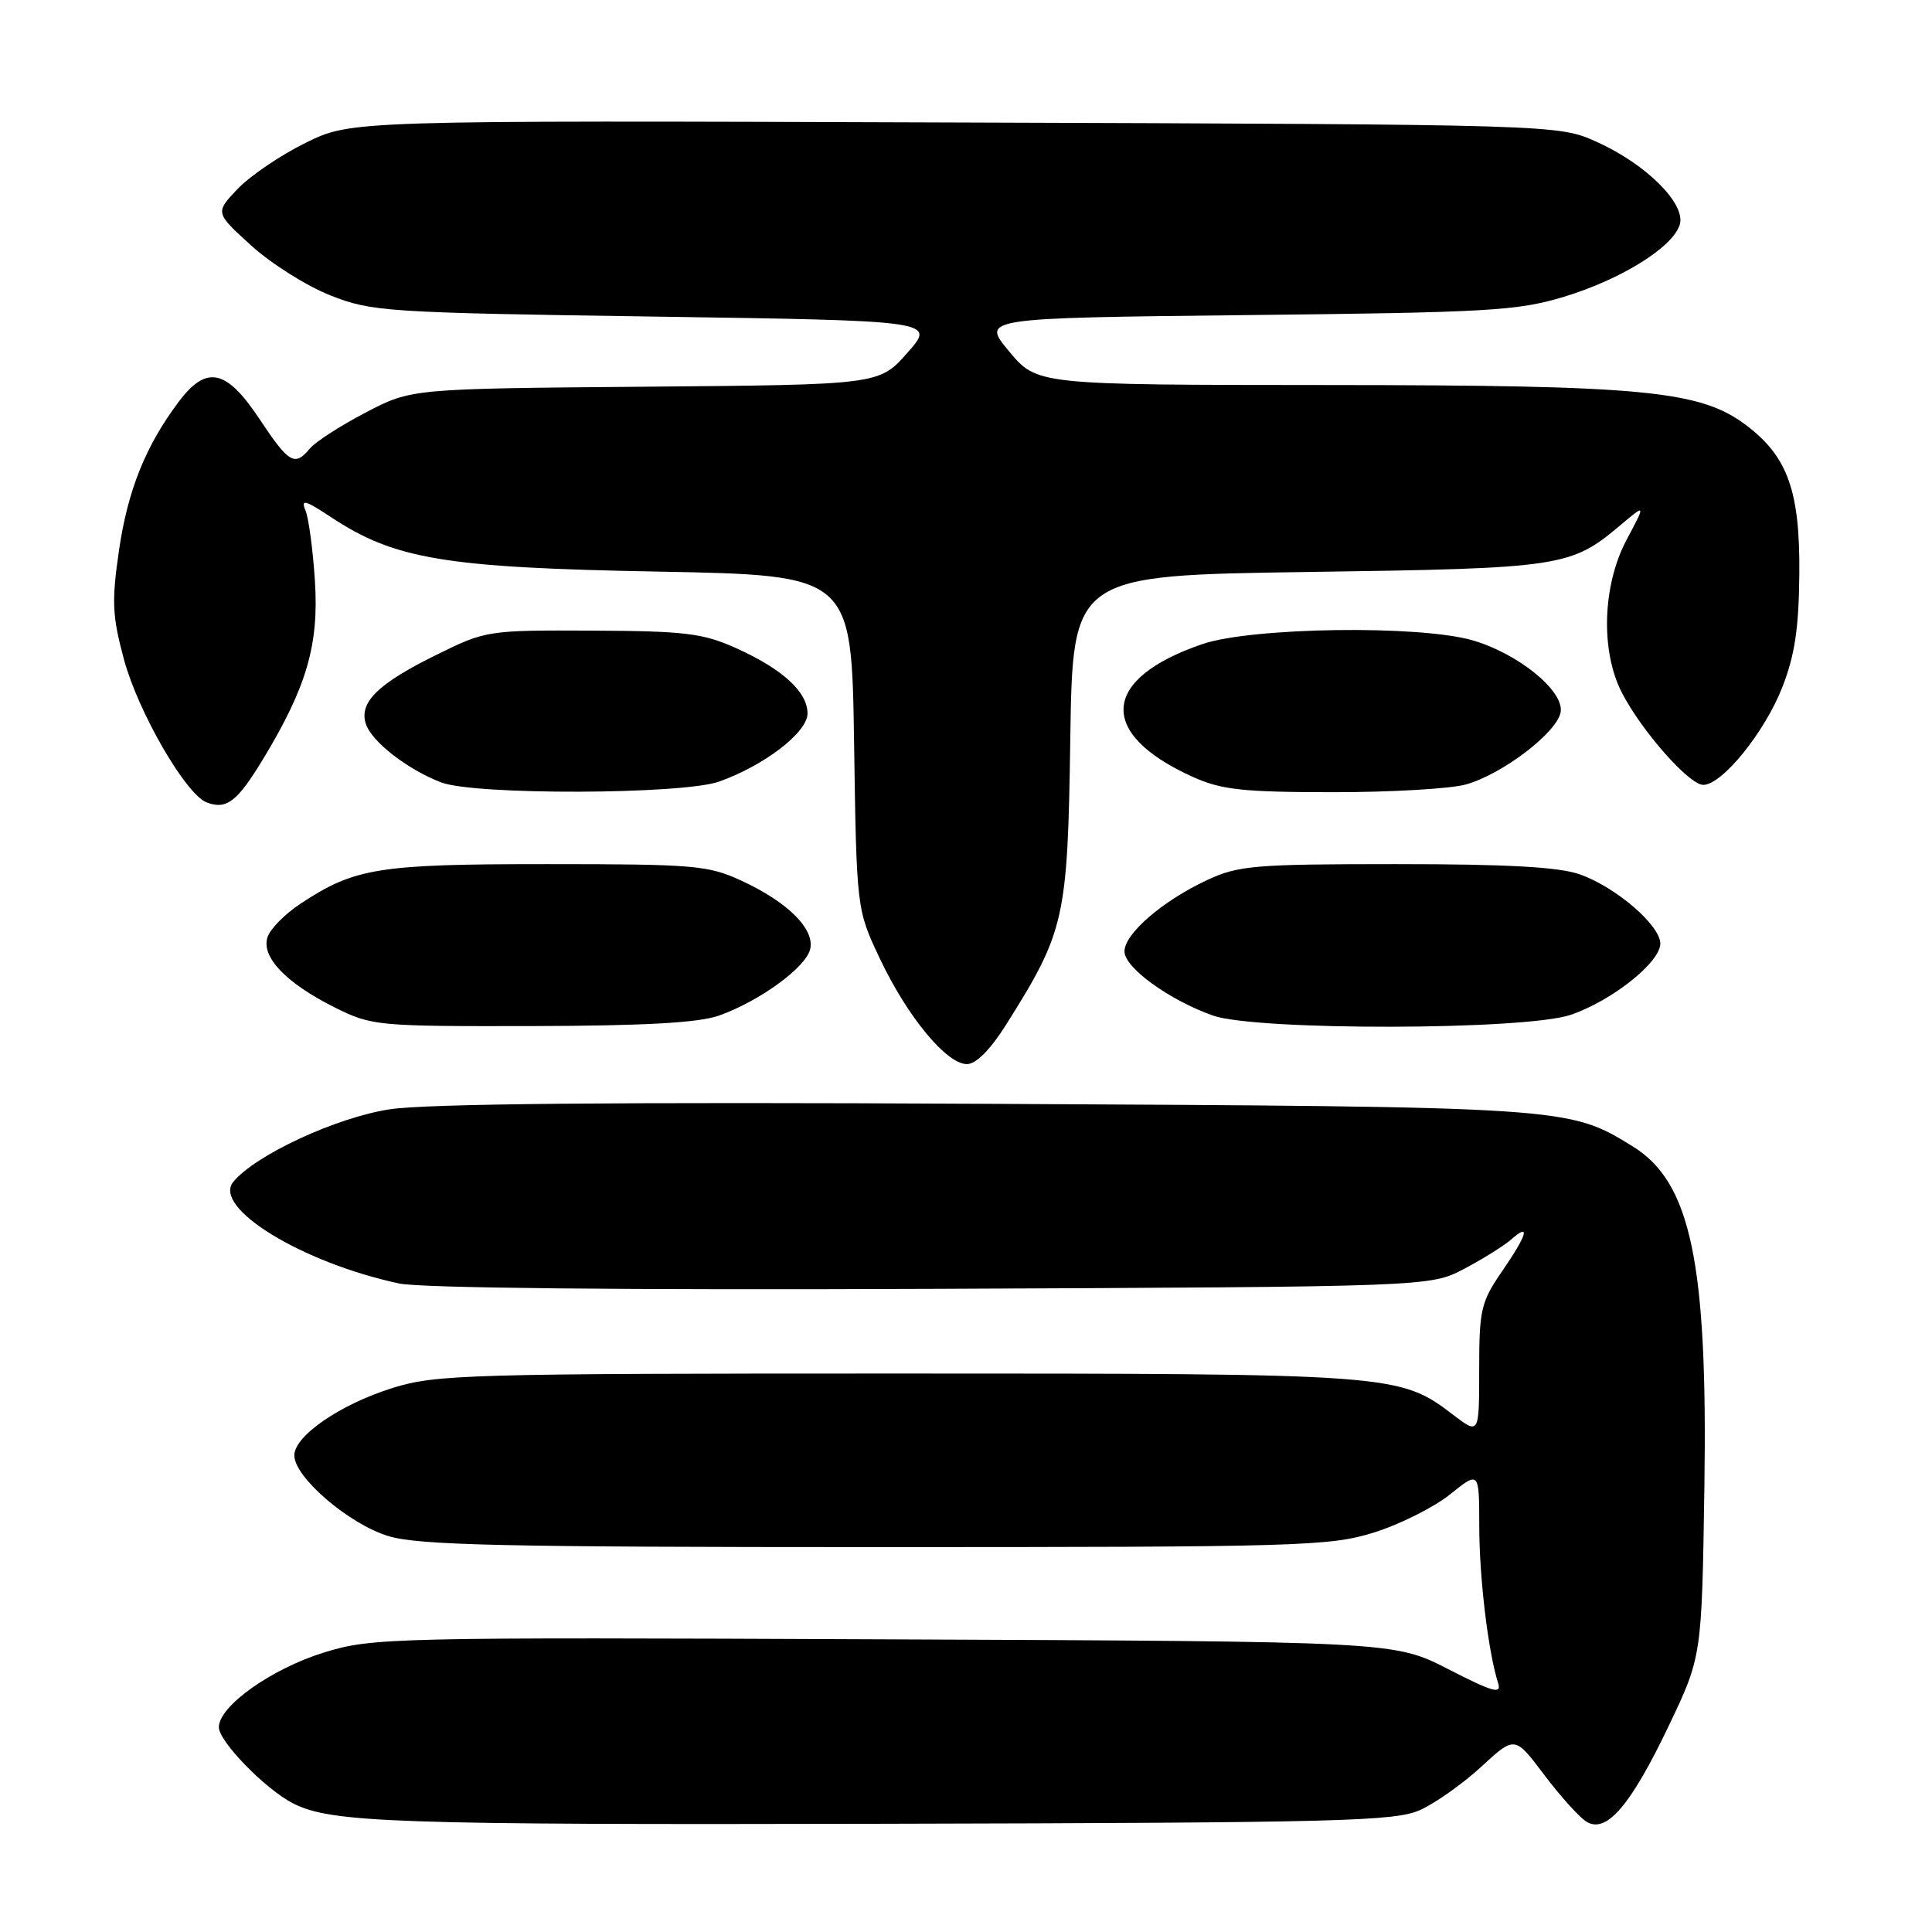 <?xml version="1.0" encoding="UTF-8" standalone="no"?>
<!DOCTYPE svg PUBLIC "-//W3C//DTD SVG 1.1//EN" "http://www.w3.org/Graphics/SVG/1.1/DTD/svg11.dtd" >
<svg xmlns="http://www.w3.org/2000/svg" xmlns:xlink="http://www.w3.org/1999/xlink" version="1.1" viewBox="0 0 256 256">
 <g >
 <path fill="currentColor"
d=" M 188.19 239.83 C 190.22 238.91 193.87 236.32 196.30 234.08 C 200.72 230.00 200.72 230.00 204.61 235.17 C 206.75 238.01 209.27 240.80 210.21 241.38 C 212.84 243.01 216.06 239.27 221.10 228.72 C 225.50 219.50 225.50 219.50 225.84 197.00 C 226.28 167.33 224.04 156.66 216.37 151.92 C 207.84 146.65 207.91 146.65 130.61 146.26 C 81.50 146.01 56.47 146.24 51.62 146.99 C 44.50 148.10 33.89 153.02 30.92 156.59 C 28.09 160.01 39.99 167.31 52.90 170.07 C 55.74 170.68 82.83 170.95 123.50 170.78 C 189.50 170.50 189.50 170.50 194.00 168.13 C 196.47 166.83 199.29 165.07 200.25 164.23 C 202.86 161.93 202.37 163.60 199.00 168.50 C 196.24 172.52 196.00 173.54 196.00 181.48 C 196.00 190.10 196.00 190.10 192.55 187.47 C 185.45 182.05 184.75 182.00 118.93 182.00 C 62.00 182.00 57.79 182.12 52.06 183.90 C 45.12 186.06 39.00 190.25 39.00 192.85 C 39.00 195.75 46.27 201.98 51.50 203.55 C 55.48 204.75 66.77 205.00 116.07 205.00 C 172.34 205.00 176.18 204.89 182.04 203.07 C 185.46 202.00 190.00 199.73 192.13 198.02 C 196.00 194.91 196.00 194.91 196.01 202.20 C 196.01 209.05 197.19 218.88 198.51 223.03 C 198.99 224.54 197.82 224.21 191.92 221.18 C 184.74 217.50 184.74 217.50 117.16 217.22 C 52.01 216.94 49.35 217.00 43.04 218.93 C 36.04 221.07 29.00 226.05 29.00 228.87 C 29.00 230.75 35.14 237.06 38.80 238.94 C 43.84 241.53 52.04 241.81 117.00 241.66 C 177.76 241.52 184.87 241.33 188.19 239.83 Z  M 133.33 135.75 C 141.11 123.39 141.47 121.78 141.82 97.87 C 142.14 76.24 142.14 76.24 173.32 75.79 C 207.03 75.31 208.14 75.14 214.78 69.53 C 218.07 66.76 218.07 66.76 215.53 71.53 C 212.33 77.56 212.06 86.26 214.91 91.79 C 217.54 96.88 223.82 104.00 225.69 104.00 C 228.19 104.00 233.84 97.02 236.17 91.05 C 237.82 86.83 238.36 83.23 238.42 76.00 C 238.51 65.11 236.89 60.55 231.48 56.42 C 225.36 51.75 218.06 51.04 175.96 51.02 C 137.42 51.00 137.42 51.00 133.72 46.57 C 130.02 42.14 130.02 42.14 165.26 41.75 C 197.28 41.41 201.12 41.18 207.25 39.32 C 214.81 37.02 221.62 32.79 222.57 29.79 C 223.44 27.05 218.17 21.78 211.62 18.82 C 206.50 16.50 206.50 16.50 126.52 16.23 C 46.54 15.95 46.54 15.95 40.51 18.92 C 37.19 20.55 33.14 23.30 31.49 25.03 C 28.50 28.18 28.50 28.18 33.28 32.53 C 35.91 34.92 40.63 37.90 43.78 39.14 C 49.25 41.30 51.10 41.43 86.74 41.95 C 123.99 42.50 123.99 42.50 120.24 46.74 C 116.50 50.98 116.50 50.98 85.50 51.24 C 54.50 51.50 54.50 51.50 48.44 54.67 C 45.11 56.41 41.79 58.55 41.07 59.42 C 39.05 61.85 38.30 61.42 34.37 55.50 C 29.98 48.89 27.35 48.34 23.67 53.25 C 19.29 59.09 16.93 64.96 15.77 72.91 C 14.78 79.70 14.87 81.61 16.43 87.40 C 18.33 94.39 24.61 105.25 27.38 106.32 C 30.01 107.33 31.43 106.24 34.86 100.58 C 40.63 91.06 42.27 85.44 41.73 77.00 C 41.47 72.88 40.90 68.66 40.48 67.64 C 39.83 66.10 40.42 66.25 43.85 68.52 C 52.30 74.11 58.95 75.22 87.17 75.74 C 112.84 76.22 112.84 76.22 113.17 98.36 C 113.50 120.50 113.50 120.50 116.60 127.05 C 120.24 134.73 125.42 141.00 128.12 141.00 C 129.33 141.00 131.22 139.10 133.33 135.75 Z  M 95.30 134.56 C 100.63 132.66 106.70 128.25 107.34 125.82 C 108.03 123.16 104.43 119.55 98.23 116.69 C 93.84 114.66 91.98 114.50 72.50 114.50 C 50.08 114.50 47.01 114.99 39.78 119.77 C 37.74 121.12 35.78 123.11 35.44 124.20 C 34.60 126.82 37.94 130.29 44.37 133.50 C 49.26 135.93 49.94 136.00 70.45 135.96 C 85.54 135.92 92.58 135.53 95.30 134.56 Z  M 208.13 134.47 C 213.59 132.61 220.00 127.51 220.00 125.03 C 220.00 122.61 214.12 117.55 209.34 115.86 C 206.59 114.88 199.70 114.50 185.00 114.50 C 166.30 114.50 164.10 114.68 160.00 116.59 C 154.06 119.35 149.00 123.72 149.00 126.07 C 149.00 128.22 154.88 132.48 160.70 134.56 C 166.40 136.59 202.10 136.53 208.13 134.47 Z  M 95.30 103.56 C 101.33 101.41 107.00 97.03 107.00 94.54 C 107.00 91.67 103.66 88.63 97.49 85.86 C 93.12 83.90 90.76 83.62 78.48 83.56 C 64.65 83.50 64.37 83.54 57.91 86.73 C 50.11 90.56 47.56 93.04 48.47 95.90 C 49.21 98.24 53.97 101.95 58.45 103.67 C 62.87 105.38 90.45 105.29 95.30 103.56 Z  M 194.22 103.95 C 199.07 102.61 206.42 96.99 206.80 94.32 C 207.21 91.51 201.16 86.60 195.14 84.85 C 188.08 82.80 165.87 83.11 159.31 85.35 C 145.90 89.93 145.36 97.19 158.00 102.92 C 161.84 104.65 164.57 104.96 176.50 104.97 C 184.20 104.98 192.18 104.52 194.22 103.95 Z "/>
</g>
</svg>
